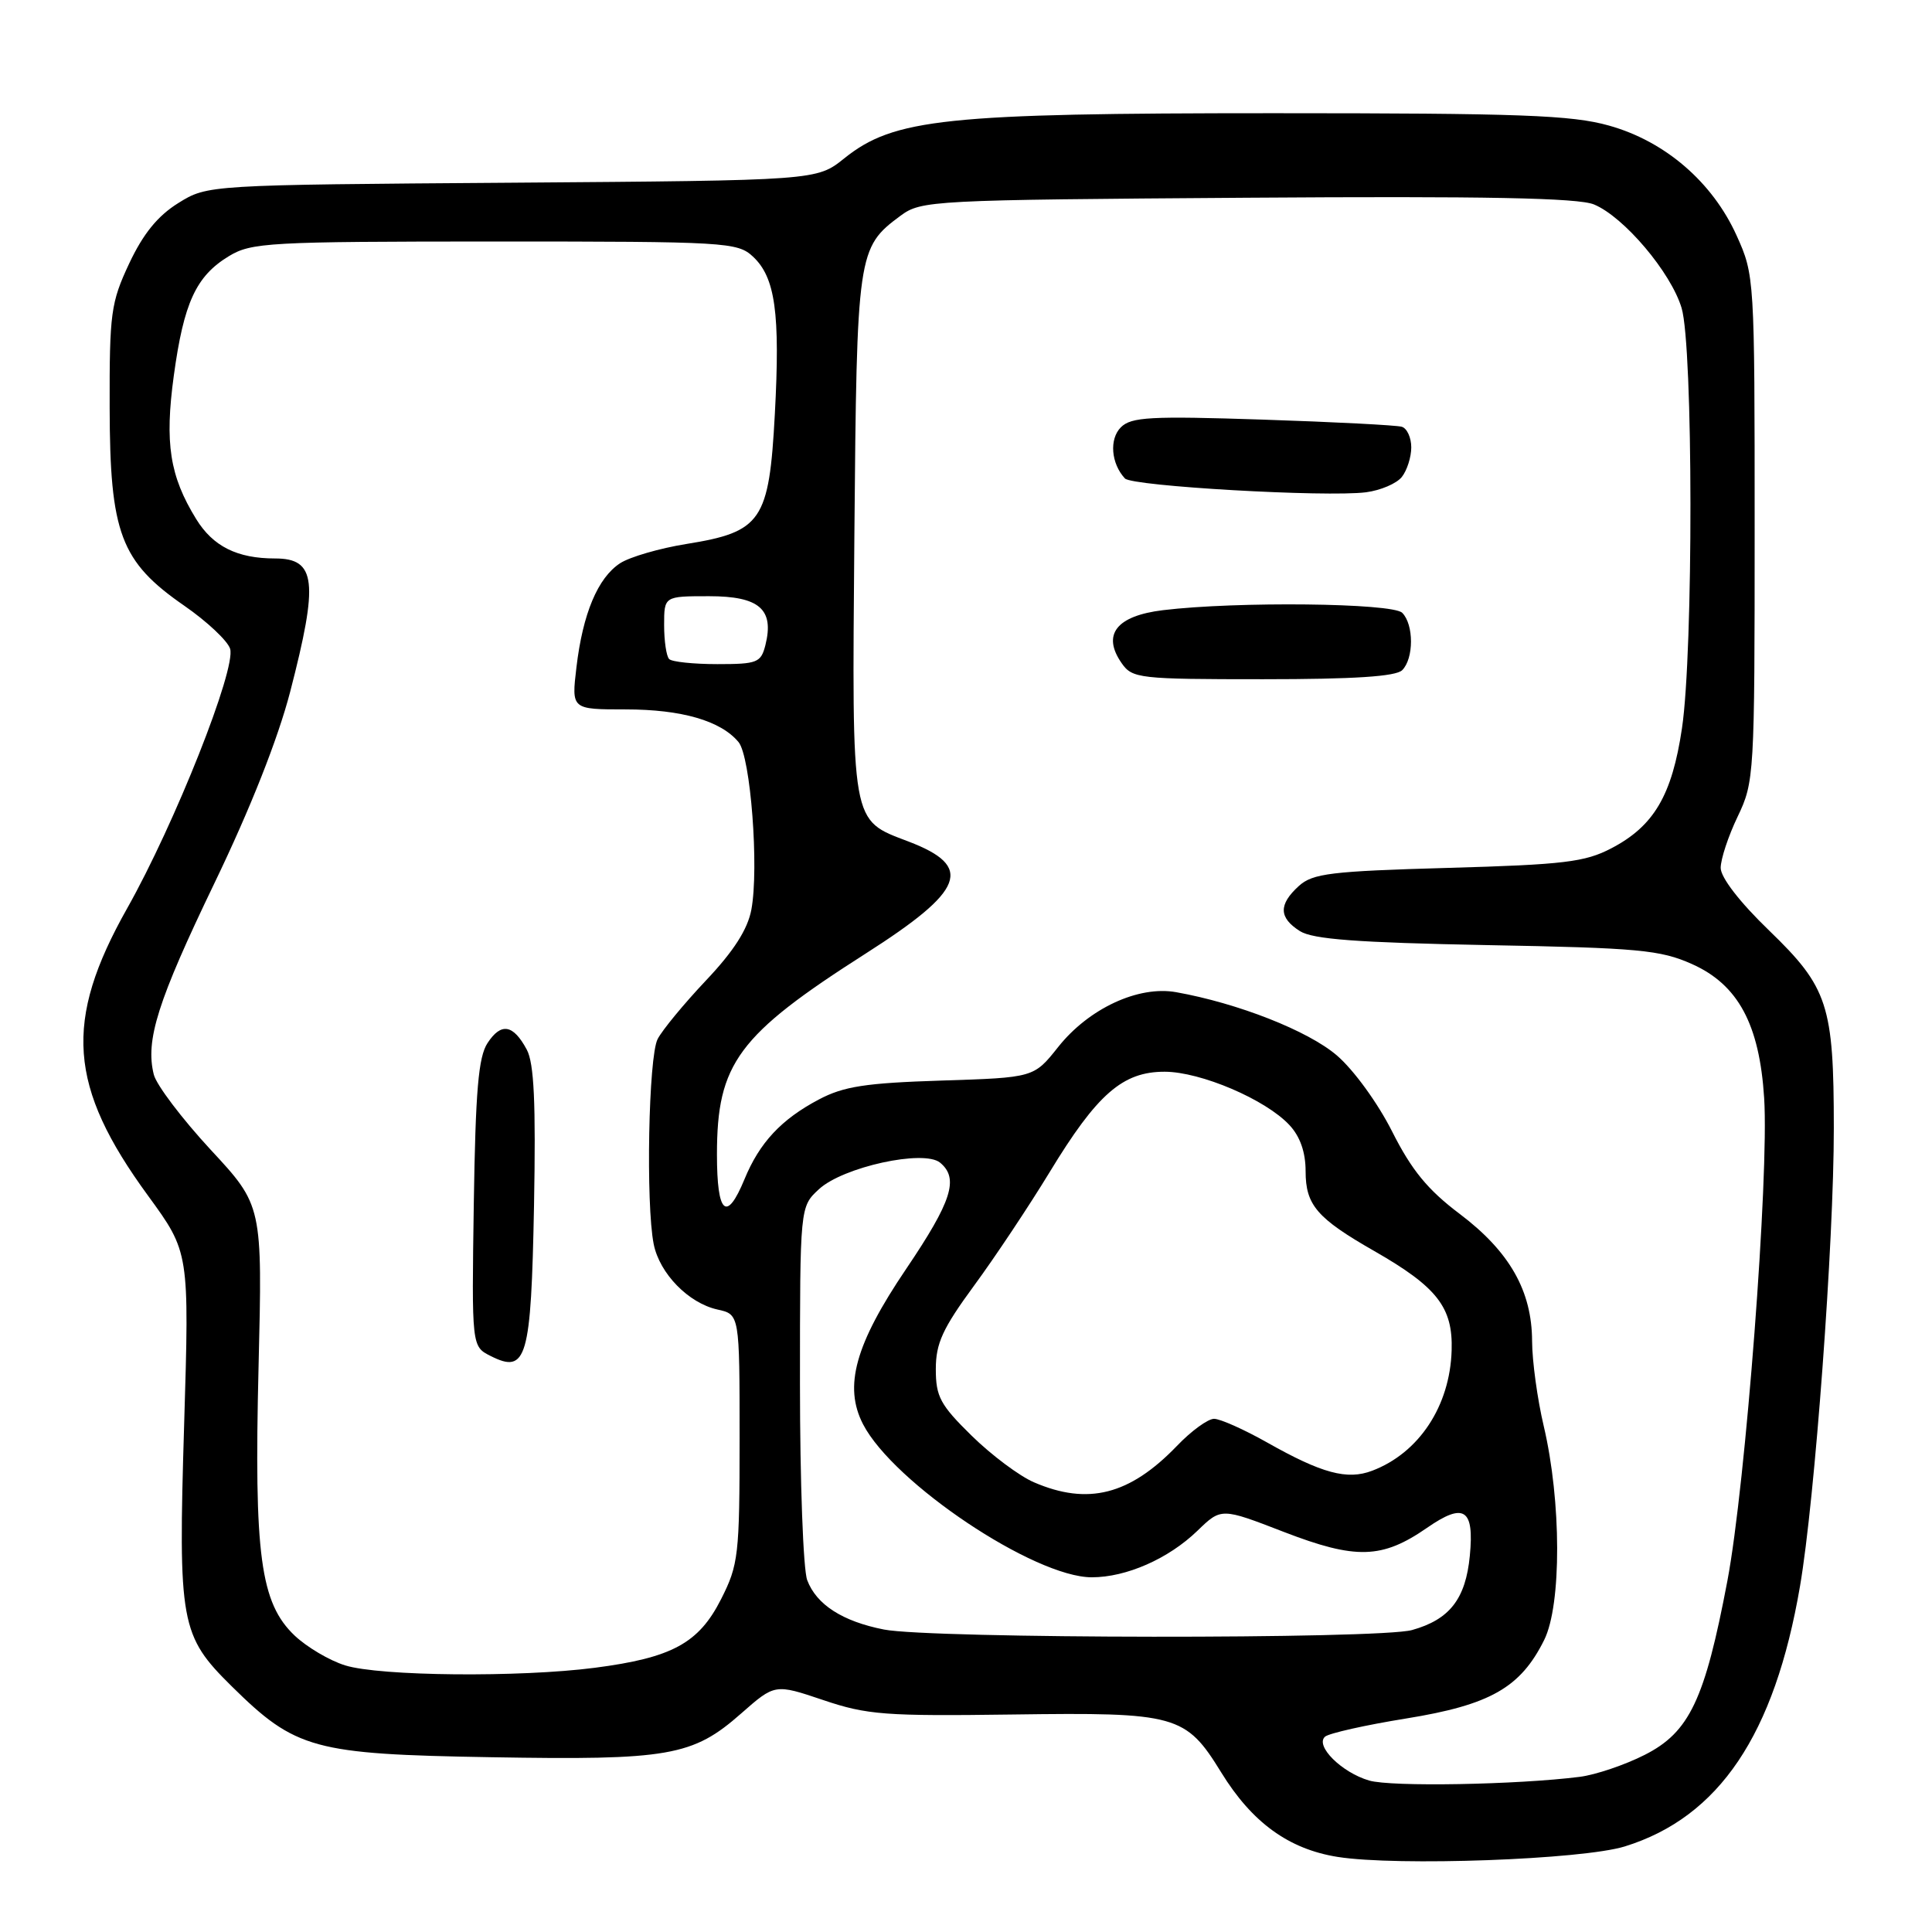 <?xml version="1.0" encoding="UTF-8" standalone="no"?>
<!DOCTYPE svg PUBLIC "-//W3C//DTD SVG 1.1//EN" "http://www.w3.org/Graphics/SVG/1.1/DTD/svg11.dtd" >
<svg xmlns="http://www.w3.org/2000/svg" xmlns:xlink="http://www.w3.org/1999/xlink" version="1.1" viewBox="0 0 256 256">
 <g >
 <path fill="currentColor"
d=" M 215.30 244.66 C 227.79 240.78 235.14 229.87 238.51 210.18 C 240.48 198.71 243.00 164.57 242.99 149.50 C 242.99 133.18 242.22 130.84 234.42 123.30 C 230.52 119.54 228.00 116.27 228.00 115.00 C 228.00 113.84 229.01 110.78 230.25 108.20 C 232.45 103.61 232.50 102.68 232.50 70.00 C 232.50 36.82 232.48 36.45 230.11 31.21 C 226.91 24.13 220.64 18.72 213.20 16.64 C 208.26 15.25 201.46 15.00 168.75 15.00 C 125.21 15.00 118.44 15.71 111.86 20.99 C 108.22 23.91 108.22 23.91 67.86 24.21 C 27.50 24.50 27.50 24.50 23.62 26.91 C 20.89 28.61 18.97 30.98 17.12 34.91 C 14.69 40.09 14.50 41.49 14.53 54.00 C 14.56 70.67 15.97 74.42 24.43 80.27 C 27.42 82.34 30.15 84.90 30.49 85.96 C 31.32 88.60 23.19 109.11 16.85 120.36 C 8.41 135.33 9.04 143.96 19.62 158.44 C 25.09 165.94 25.09 165.94 24.40 188.76 C 23.60 215.13 23.89 216.72 30.71 223.45 C 39.17 231.79 41.54 232.44 65.03 232.84 C 88.63 233.25 91.79 232.70 98.20 227.05 C 102.68 223.11 102.68 223.11 109.09 225.27 C 114.89 227.23 117.27 227.41 134.22 227.18 C 155.92 226.88 157.11 227.21 161.82 234.86 C 165.90 241.49 170.76 245.02 177.24 246.05 C 185.12 247.30 209.66 246.41 215.30 244.66 Z  M 181.42 235.93 C 177.78 234.87 174.22 231.33 175.57 230.12 C 176.08 229.67 180.92 228.58 186.32 227.71 C 197.45 225.91 201.47 223.63 204.61 217.31 C 206.93 212.64 206.90 198.92 204.55 188.95 C 203.71 185.40 203.02 180.34 203.01 177.71 C 202.99 171.05 200.03 165.84 193.42 160.85 C 189.17 157.65 187.04 155.04 184.47 149.94 C 182.56 146.15 179.37 141.76 177.13 139.84 C 173.32 136.58 164.03 132.93 155.85 131.47 C 150.83 130.57 144.25 133.64 140.20 138.75 C 136.99 142.79 136.99 142.79 124.75 143.18 C 114.70 143.50 111.78 143.95 108.50 145.69 C 103.52 148.32 100.64 151.41 98.65 156.25 C 96.27 162.02 95.00 160.88 95.00 152.97 C 95.00 140.91 97.78 137.15 114.71 126.35 C 127.86 117.96 129.06 114.82 120.39 111.51 C 112.70 108.57 112.89 109.66 113.21 70.87 C 113.53 33.47 113.62 32.81 119.32 28.59 C 122.07 26.56 123.33 26.49 165.24 26.20 C 196.81 25.98 209.11 26.22 211.21 27.09 C 215.18 28.73 221.41 36.10 222.82 40.81 C 224.36 45.92 224.39 86.29 222.87 96.50 C 221.55 105.39 219.15 109.47 213.50 112.41 C 210.02 114.23 207.20 114.57 191.85 115.00 C 176.32 115.44 173.95 115.73 172.10 117.40 C 169.40 119.86 169.44 121.60 172.25 123.38 C 173.97 124.46 179.83 124.90 197.00 125.23 C 217.11 125.60 220.00 125.87 224.19 127.74 C 230.31 130.47 233.14 135.72 233.76 145.50 C 234.42 155.83 231.30 196.73 228.89 209.46 C 225.90 225.23 223.86 229.53 217.93 232.53 C 215.31 233.86 211.44 235.17 209.33 235.44 C 201.02 236.49 184.33 236.79 181.42 235.93 Z  M 185.80 88.80 C 187.35 87.25 187.35 82.75 185.80 81.20 C 184.50 79.90 163.88 79.67 154.11 80.85 C 147.92 81.60 145.98 84.09 148.63 87.88 C 150.04 89.90 150.93 90.00 167.36 90.00 C 179.43 90.00 184.96 89.64 185.80 88.80 Z  M 185.75 63.20 C 186.44 62.33 187.00 60.56 187.00 59.28 C 187.00 57.99 186.44 56.76 185.75 56.55 C 185.06 56.34 176.76 55.91 167.30 55.60 C 152.43 55.11 149.89 55.25 148.52 56.62 C 146.96 58.18 147.22 61.42 149.06 63.40 C 150.02 64.43 175.74 65.90 181.00 65.23 C 182.93 64.98 185.06 64.07 185.75 63.20 Z  M 45.73 220.67 C 43.66 220.03 40.66 218.25 39.05 216.73 C 34.50 212.41 33.65 206.07 34.26 181.12 C 34.78 159.74 34.78 159.74 27.89 152.32 C 24.11 148.23 20.73 143.77 20.38 142.39 C 19.24 137.84 20.88 132.68 28.42 117.01 C 33.18 107.13 36.82 97.93 38.45 91.66 C 42.23 77.07 41.89 74.00 36.46 74.00 C 31.42 74.00 28.22 72.40 25.99 68.77 C 22.48 63.07 21.81 58.72 23.03 49.78 C 24.35 40.12 25.97 36.60 30.30 33.96 C 33.30 32.13 35.53 32.01 65.56 32.00 C 96.22 32.00 97.72 32.09 99.77 34.00 C 102.73 36.76 103.39 41.47 102.67 54.87 C 101.91 69.03 100.92 70.48 90.95 72.08 C 87.40 72.65 83.45 73.80 82.17 74.63 C 79.21 76.56 77.22 81.31 76.38 88.43 C 75.72 94.00 75.72 94.00 82.89 94.00 C 90.32 94.00 95.51 95.50 97.86 98.33 C 99.46 100.26 100.59 115.02 99.56 120.53 C 99.07 123.14 97.23 126.02 93.56 129.90 C 90.65 132.98 87.76 136.48 87.14 137.68 C 85.93 140.01 85.56 159.55 86.62 164.86 C 87.40 168.75 91.23 172.67 95.07 173.52 C 98.00 174.16 98.00 174.16 98.00 190.61 C 98.00 206.08 97.85 207.35 95.55 211.89 C 92.59 217.74 89.06 219.66 78.81 220.99 C 68.85 222.28 50.33 222.11 45.73 220.67 Z  M 70.76 159.76 C 71.01 146.13 70.77 140.89 69.80 139.08 C 68.00 135.73 66.40 135.46 64.60 138.21 C 63.39 140.05 63.01 144.53 62.78 159.48 C 62.50 178.41 62.50 178.41 65.00 179.67 C 69.79 182.09 70.37 180.07 70.76 159.76 Z  M 117.12 215.92 C 111.64 214.84 108.19 212.63 106.96 209.38 C 106.43 208.00 106.00 196.30 106.00 183.39 C 106.00 159.90 106.00 159.90 108.51 157.58 C 111.69 154.63 122.42 152.28 124.57 154.06 C 127.09 156.15 126.13 159.17 120.07 168.14 C 113.31 178.13 111.77 183.71 114.36 188.72 C 118.39 196.51 137.05 209.00 144.67 209.00 C 149.25 209.00 154.83 206.54 158.66 202.84 C 161.82 199.78 161.82 199.78 170.12 202.99 C 179.66 206.67 183.13 206.57 189.08 202.45 C 194.00 199.04 195.36 199.92 194.76 206.14 C 194.21 211.87 192.08 214.60 187.10 215.99 C 182.72 217.21 123.37 217.15 117.12 215.92 Z  M 137.00 196.41 C 135.07 195.58 131.36 192.80 128.75 190.24 C 124.59 186.16 124.00 185.06 124.00 181.42 C 124.00 178.00 124.90 176.04 129.05 170.38 C 131.83 166.60 136.34 159.82 139.08 155.32 C 145.38 144.95 148.76 142.00 154.33 142.01 C 159.11 142.02 167.71 145.69 170.86 149.08 C 172.27 150.59 173.00 152.67 173.00 155.19 C 173.00 159.68 174.51 161.43 182.10 165.77 C 190.43 170.54 192.53 173.23 192.35 178.93 C 192.13 186.31 188.02 192.53 181.82 194.88 C 178.51 196.14 175.16 195.24 167.89 191.13 C 164.84 189.41 161.68 188.00 160.87 188.00 C 160.06 188.00 157.84 189.61 155.95 191.59 C 149.69 198.09 144.16 199.50 137.00 196.41 Z  M 88.67 87.33 C 88.30 86.97 88.00 84.94 88.00 82.83 C 88.00 79.00 88.00 79.00 93.96 79.00 C 100.62 79.00 102.61 80.73 101.42 85.48 C 100.83 87.81 100.34 88.00 95.06 88.00 C 91.91 88.00 89.03 87.70 88.67 87.33 Z "/>
</g>
</svg>